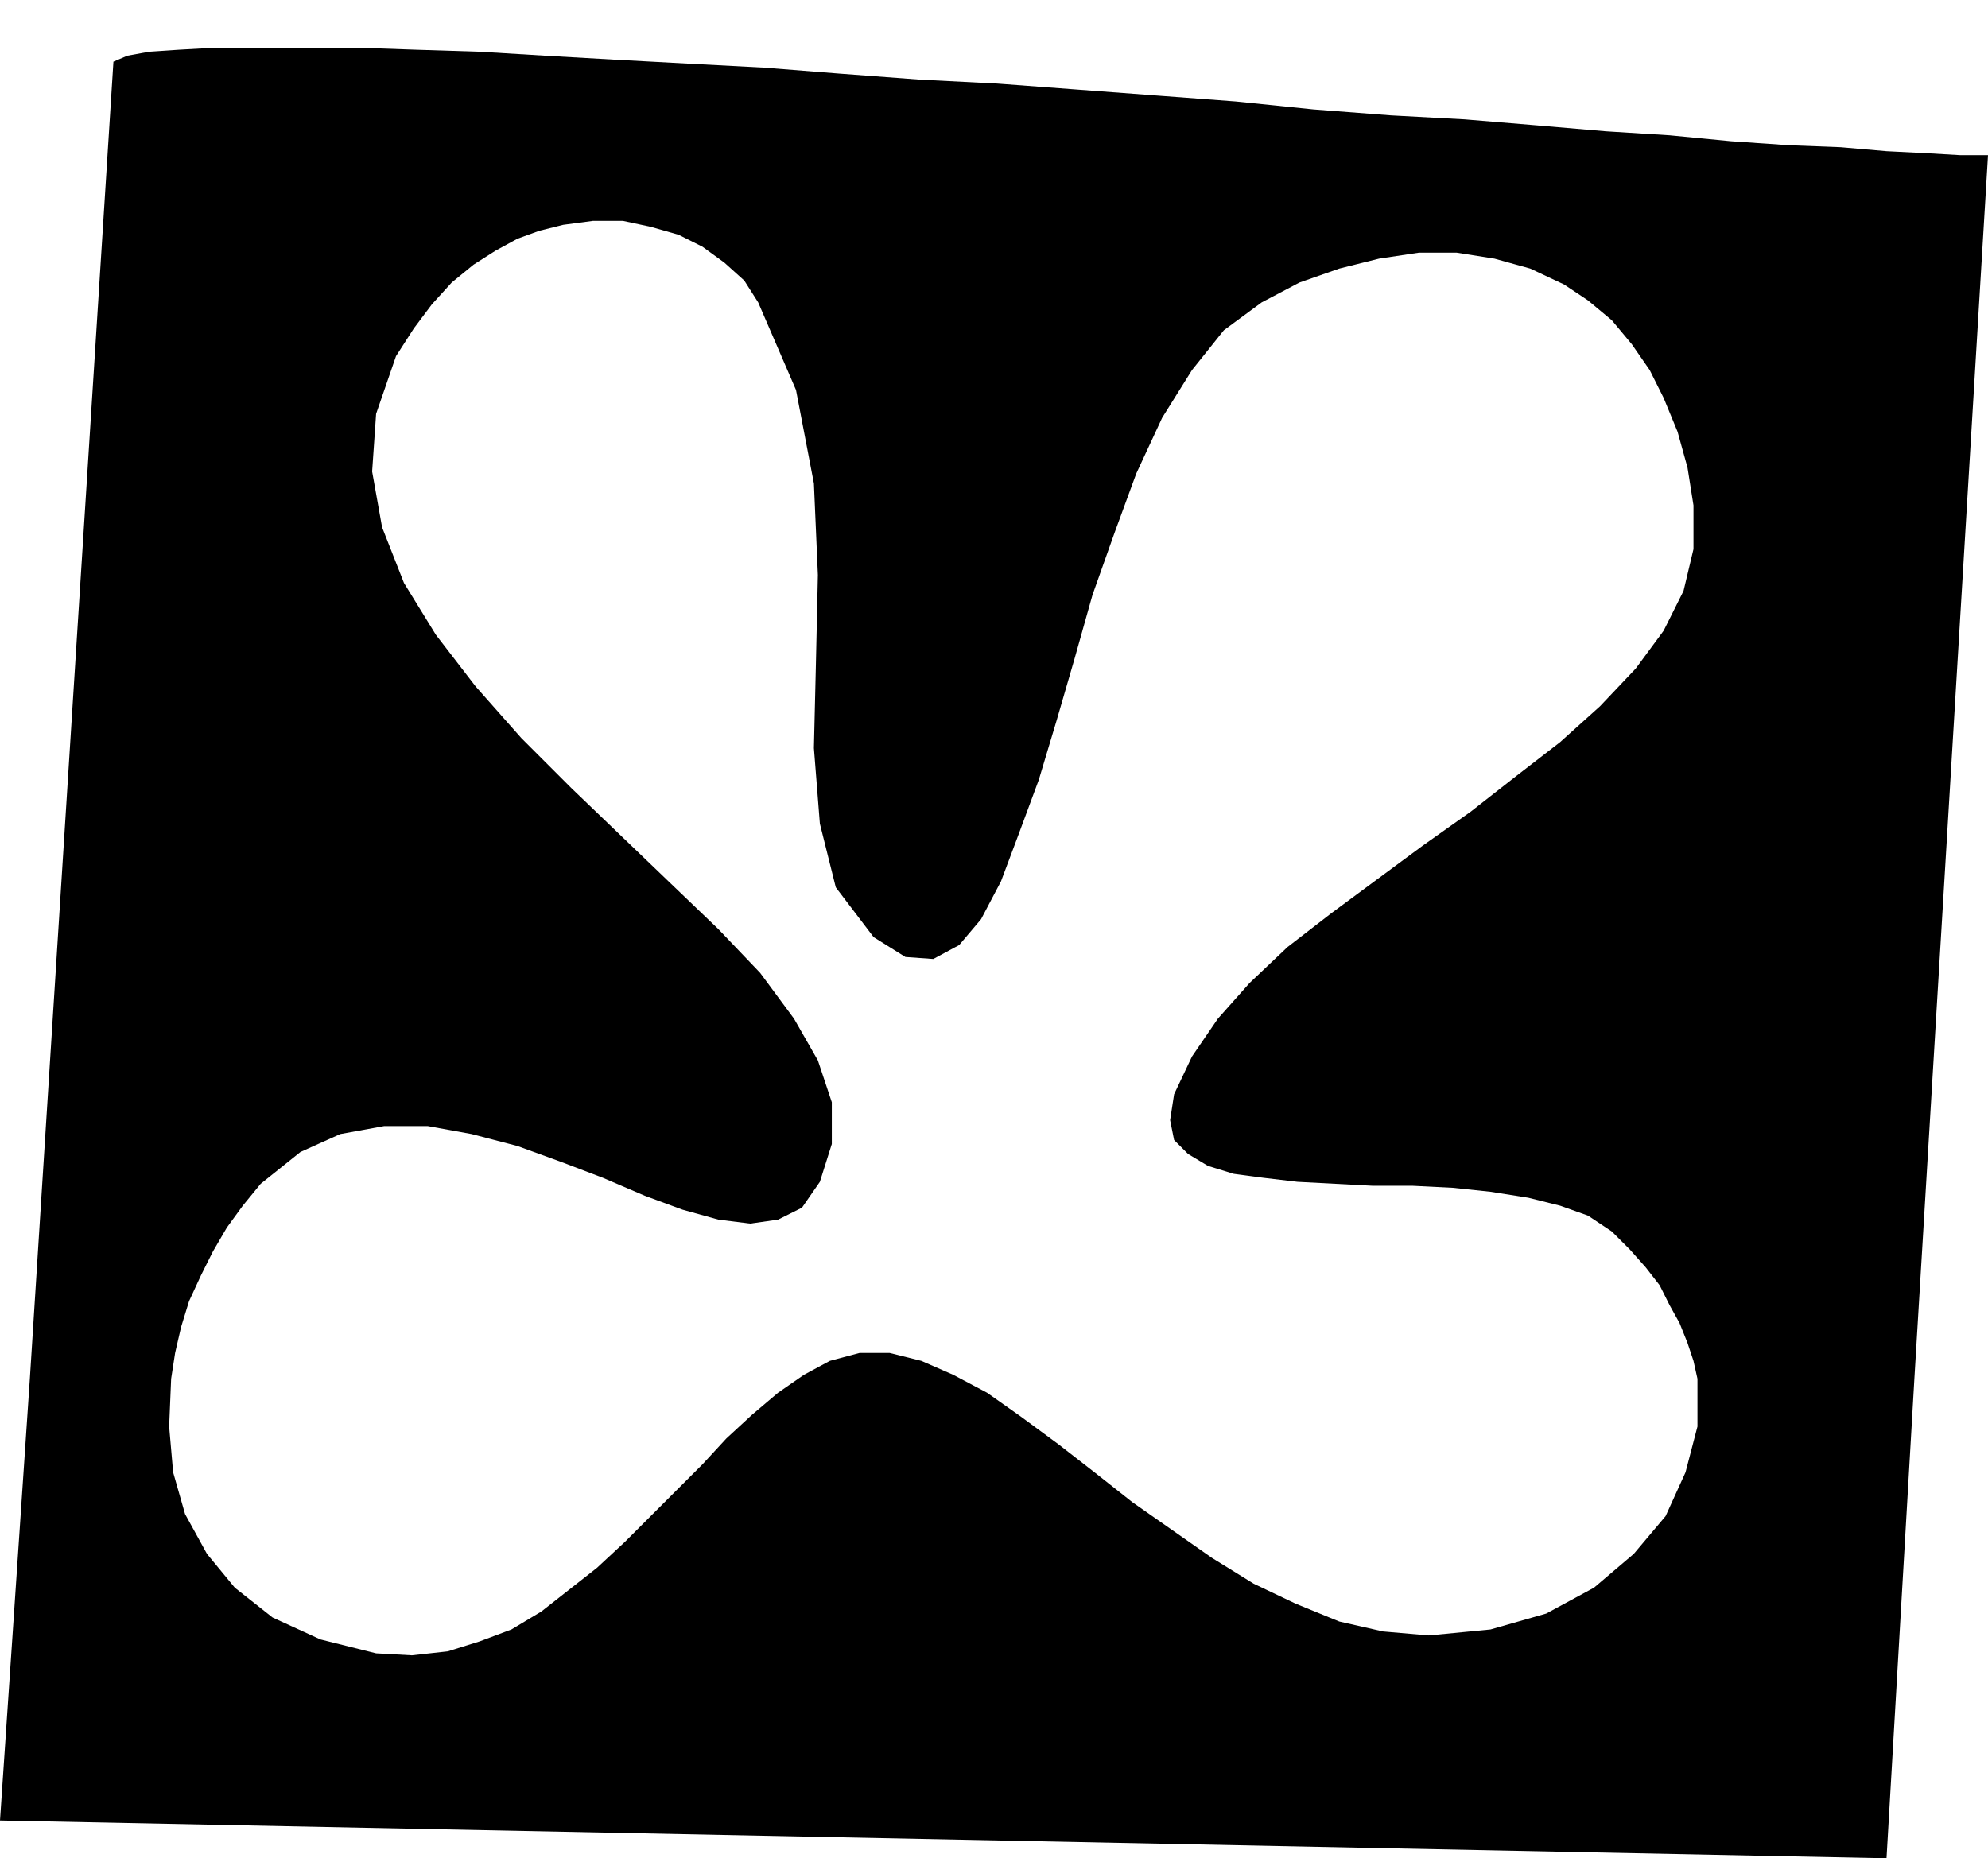 <?xml version="1.0" encoding="UTF-8" standalone="no"?>
<!DOCTYPE svg PUBLIC "-//W3C//DTD SVG 1.0//EN" "http://www.w3.org/TR/2001/REC-SVG-20010904/DTD/svg10.dtd">
<svg xmlns="http://www.w3.org/2000/svg" xmlns:xlink="http://www.w3.org/1999/xlink" fill-rule="evenodd" height="0.934in" preserveAspectRatio="none" stroke-linecap="round" viewBox="0 0 999 934" width="0.999in">
<style type="text/css">
.brush0 { fill: rgb(255,255,255); }
.pen0 { stroke: rgb(0,0,0); stroke-width: 1; stroke-linejoin: round; }
.brush1 { fill: none; }
.pen1 { stroke: none; }
.brush2 { fill: rgb(0,0,0); }
</style>
<g>
<polygon class="pen1 brush2" points="962,693 999,78 985,78 968,77 948,76 925,74 899,73 870,71 839,68 807,66 772,63 736,60 699,58 660,55 621,51 581,48 541,45 501,42 462,40 422,37 384,34 346,32 309,30 274,28 241,26 209,25 180,24 153,24 129,24 108,24 90,25 75,26 64,28 57,31 15,693 86,693 88,680 91,667 95,654 101,641 107,629 114,617 122,606 131,595 151,579 171,570 193,566 215,566 237,570 260,576 282,584 303,592 324,601 343,608 361,613 377,615 391,613 403,607 412,594 418,575 418,554 411,533 399,512 382,489 361,467 337,444 312,420 287,396 262,371 239,345 219,319 203,293 192,265 187,237 189,208 199,179 208,165 217,153 227,142 238,133 249,126 260,120 271,116 283,113 298,111 313,111 327,114 341,118 353,124 364,132 374,141 381,152 400,196 409,243 411,289 410,334 409,376 412,414 420,446 439,471 455,481 469,482 482,475 493,462 503,443 512,419 522,392 531,362 540,331 549,299 560,268 571,238 584,210 599,186 615,166 634,152 653,142 673,135 693,130 713,127 732,127 751,130 769,135 786,143 798,151 810,161 820,173 829,186 836,200 843,217 848,235 851,254 851,276 846,297 836,317 822,336 804,355 784,373 762,390 739,408 715,425 692,442 669,459 647,476 628,494 612,512 599,531 590,550 588,563 590,573 597,580 607,586 620,590 635,592 652,594 671,595 690,596 710,596 730,597 749,599 768,602 784,606 798,611 810,619 819,628 827,637 834,646 839,656 844,665 848,675 851,684 853,693 962,693"/>
<polygon class="pen1 brush2" points="0,915 948,934 962,693 853,693 853,717 847,740 837,762 821,781 801,798 777,811 749,819 718,822 695,820 673,815 651,806 630,796 609,783 589,769 569,755 550,740 532,726 513,712 496,700 479,691 463,684 447,680 432,680 417,684 404,691 391,700 378,711 365,723 353,736 340,749 327,762 314,775 300,788 286,799 272,810 257,819 241,825 225,830 207,832 189,831 161,824 137,813 118,798 104,781 93,761 87,740 85,717 86,693 15,693 0,915"/>
</g>
</svg>
